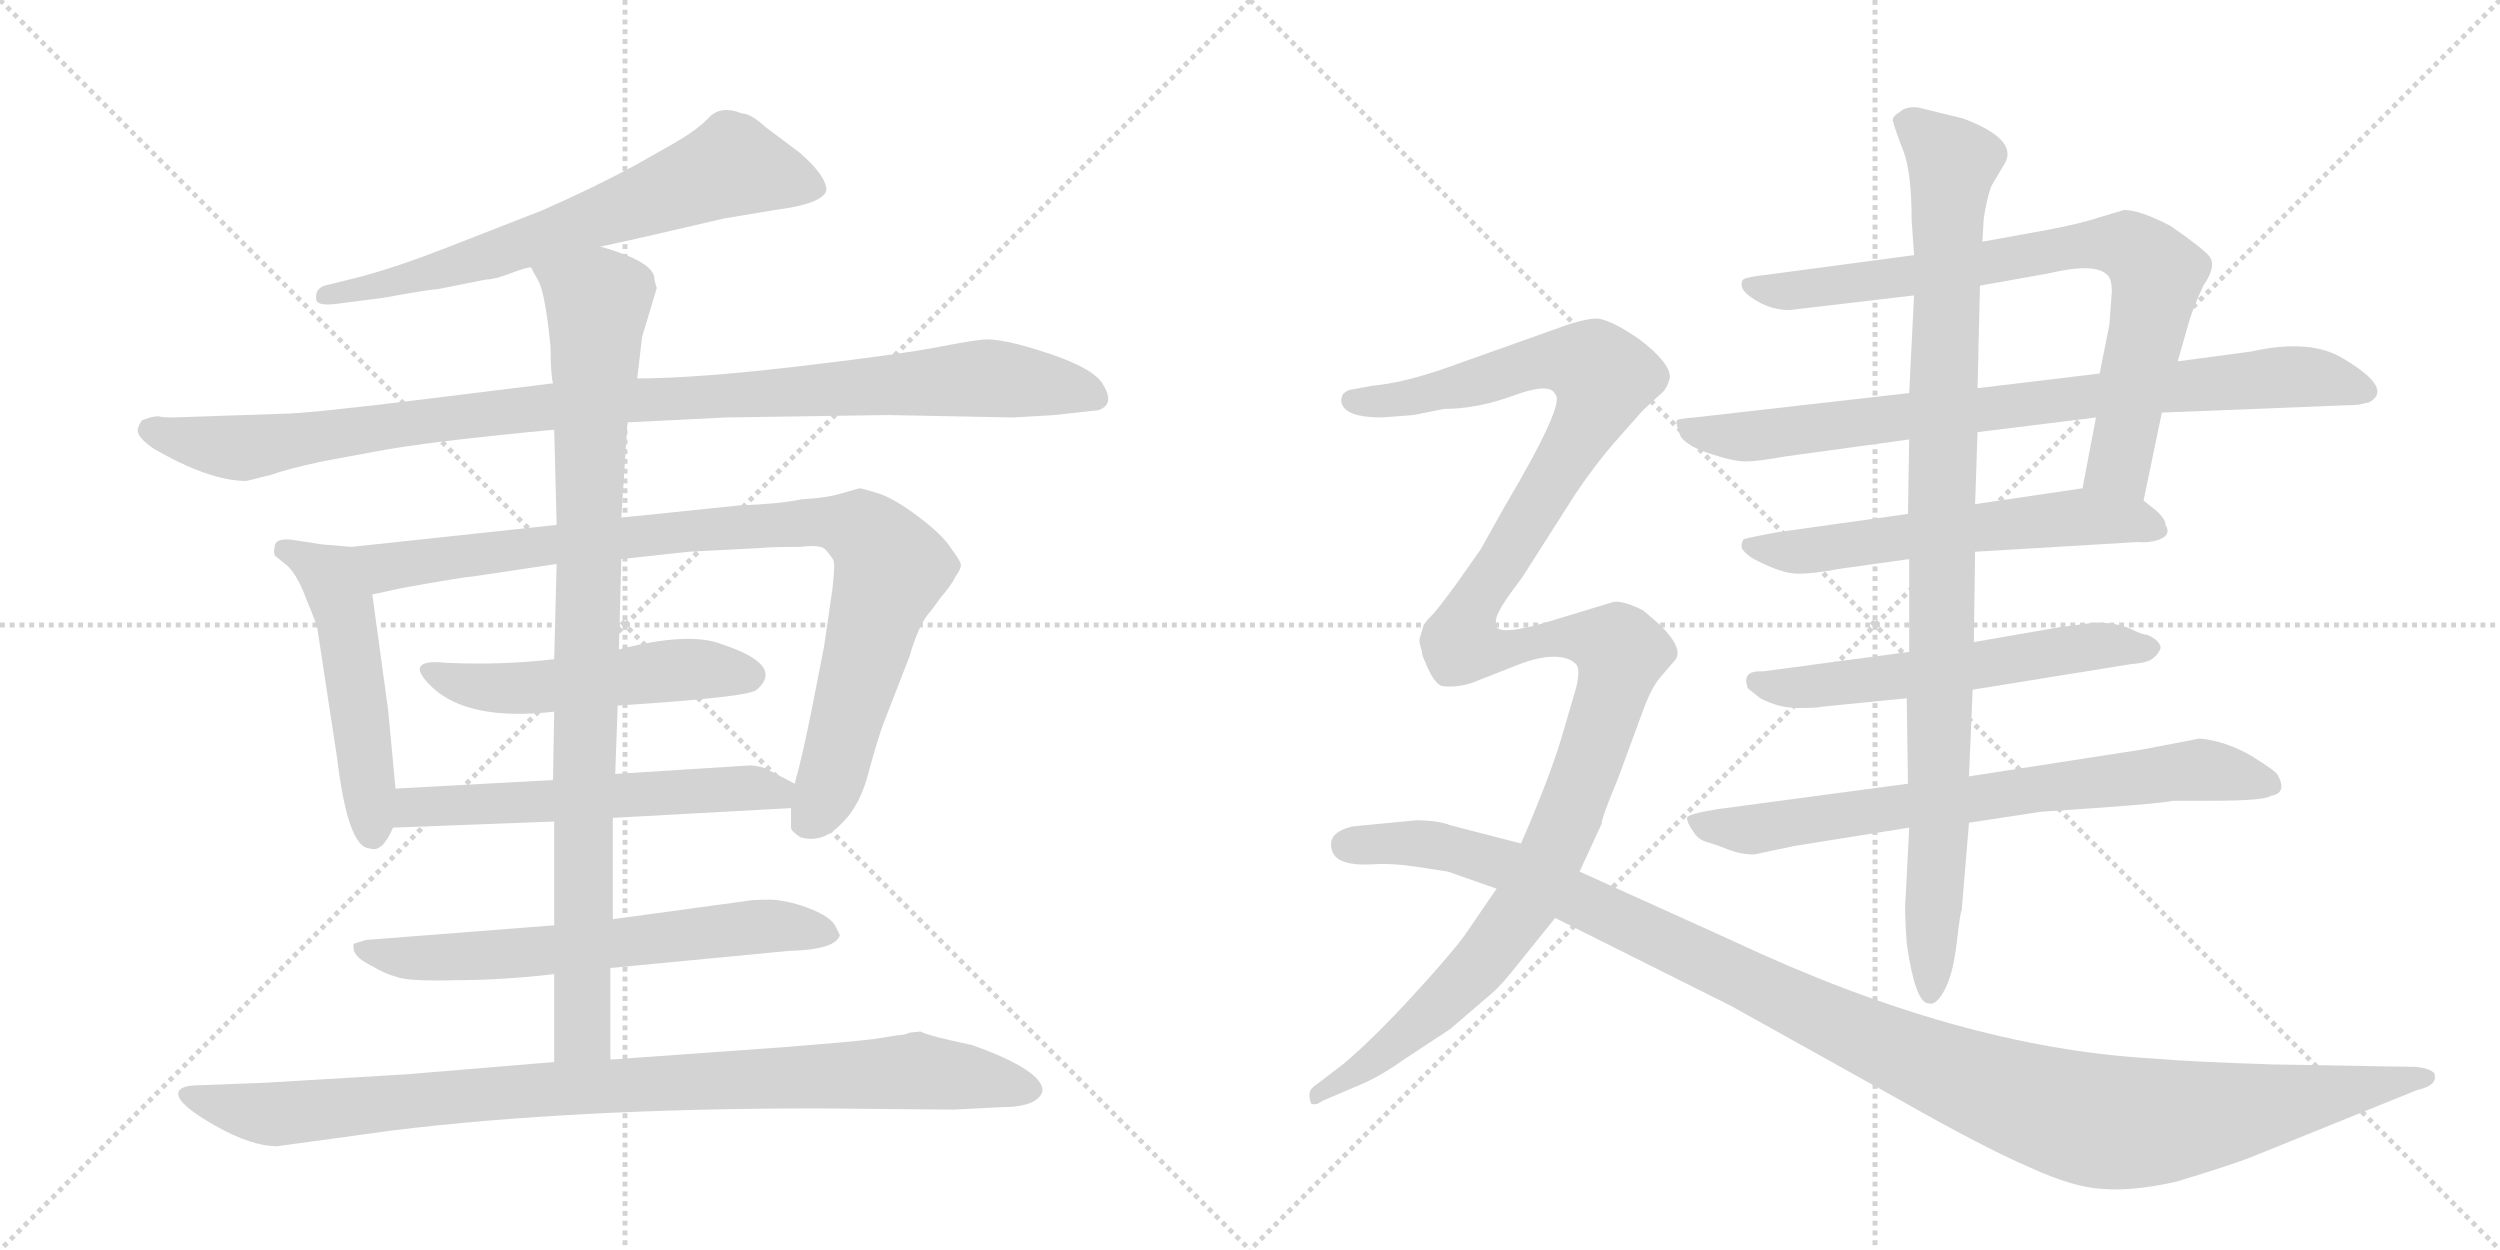 <svg version="1.1" viewBox="0 0 2048 1024" xmlns="http://www.w3.org/2000/svg">
  <g stroke="lightgray" stroke-dasharray="1,1" stroke-width="1" transform="scale(4, 4)">
    <line x1="0" y1="0" x2="256" y2="256"></line>
    <line x1="256" y1="0" x2="0" y2="256"></line>
    <line x1="128" y1="0" x2="128" y2="256"></line>
    <line x1="0" y1="128" x2="256" y2="128"></line>
    <line x1="256" y1="0" x2="512" y2="256"></line>
    <line x1="512" y1="0" x2="256" y2="256"></line>
    <line x1="384" y1="0" x2="384" y2="256"></line>
    <line x1="256" y1="128" x2="512" y2="128"></line>
  </g>
<g transform="scale(1, -1) translate(0, -850)">
   <style type="text/css">
    @keyframes keyframes0 {
      from {
       stroke: black;
       stroke-dashoffset: 676;
       stroke-width: 128;
       }
       69% {
       animation-timing-function: step-end;
       stroke: black;
       stroke-dashoffset: 0;
       stroke-width: 128;
       }
       to {
       stroke: black;
       stroke-width: 1024;
       }
       }
       #make-me-a-hanzi-animation-0 {
         animation: keyframes0 0.8s both;
         animation-delay: 0s;
         animation-timing-function: linear;
       }
    @keyframes keyframes1 {
      from {
       stroke: black;
       stroke-dashoffset: 1035;
       stroke-width: 128;
       }
       77% {
       animation-timing-function: step-end;
       stroke: black;
       stroke-dashoffset: 0;
       stroke-width: 128;
       }
       to {
       stroke: black;
       stroke-width: 1024;
       }
       }
       #make-me-a-hanzi-animation-1 {
         animation: keyframes1 1.092s both;
         animation-delay: 0.8s;
         animation-timing-function: linear;
       }
    @keyframes keyframes2 {
      from {
       stroke: black;
       stroke-dashoffset: 510;
       stroke-width: 128;
       }
       62% {
       animation-timing-function: step-end;
       stroke: black;
       stroke-dashoffset: 0;
       stroke-width: 128;
       }
       to {
       stroke: black;
       stroke-width: 1024;
       }
       }
       #make-me-a-hanzi-animation-2 {
         animation: keyframes2 0.665s both;
         animation-delay: 1.892s;
         animation-timing-function: linear;
       }
    @keyframes keyframes3 {
      from {
       stroke: black;
       stroke-dashoffset: 933;
       stroke-width: 128;
       }
       75% {
       animation-timing-function: step-end;
       stroke: black;
       stroke-dashoffset: 0;
       stroke-width: 128;
       }
       to {
       stroke: black;
       stroke-width: 1024;
       }
       }
       #make-me-a-hanzi-animation-3 {
         animation: keyframes3 1.009s both;
         animation-delay: 2.557s;
         animation-timing-function: linear;
       }
    @keyframes keyframes4 {
      from {
       stroke: black;
       stroke-dashoffset: 517;
       stroke-width: 128;
       }
       63% {
       animation-timing-function: step-end;
       stroke: black;
       stroke-dashoffset: 0;
       stroke-width: 128;
       }
       to {
       stroke: black;
       stroke-width: 1024;
       }
       }
       #make-me-a-hanzi-animation-4 {
         animation: keyframes4 0.671s both;
         animation-delay: 3.567s;
         animation-timing-function: linear;
       }
    @keyframes keyframes5 {
      from {
       stroke: black;
       stroke-dashoffset: 576;
       stroke-width: 128;
       }
       65% {
       animation-timing-function: step-end;
       stroke: black;
       stroke-dashoffset: 0;
       stroke-width: 128;
       }
       to {
       stroke: black;
       stroke-width: 1024;
       }
       }
       #make-me-a-hanzi-animation-5 {
         animation: keyframes5 0.719s both;
         animation-delay: 4.237s;
         animation-timing-function: linear;
       }
    @keyframes keyframes6 {
      from {
       stroke: black;
       stroke-dashoffset: 644;
       stroke-width: 128;
       }
       68% {
       animation-timing-function: step-end;
       stroke: black;
       stroke-dashoffset: 0;
       stroke-width: 128;
       }
       to {
       stroke: black;
       stroke-width: 1024;
       }
       }
       #make-me-a-hanzi-animation-6 {
         animation: keyframes6 0.774s both;
         animation-delay: 4.956s;
         animation-timing-function: linear;
       }
    @keyframes keyframes7 {
      from {
       stroke: black;
       stroke-dashoffset: 929;
       stroke-width: 128;
       }
       75% {
       animation-timing-function: step-end;
       stroke: black;
       stroke-dashoffset: 0;
       stroke-width: 128;
       }
       to {
       stroke: black;
       stroke-width: 1024;
       }
       }
       #make-me-a-hanzi-animation-7 {
         animation: keyframes7 1.006s both;
         animation-delay: 5.73s;
         animation-timing-function: linear;
       }
    @keyframes keyframes8 {
      from {
       stroke: black;
       stroke-dashoffset: 952;
       stroke-width: 128;
       }
       76% {
       animation-timing-function: step-end;
       stroke: black;
       stroke-dashoffset: 0;
       stroke-width: 128;
       }
       to {
       stroke: black;
       stroke-width: 1024;
       }
       }
       #make-me-a-hanzi-animation-8 {
         animation: keyframes8 1.025s both;
         animation-delay: 6.736s;
         animation-timing-function: linear;
       }
    @keyframes keyframes9 {
      from {
       stroke: black;
       stroke-dashoffset: 787;
       stroke-width: 128;
       }
       72% {
       animation-timing-function: step-end;
       stroke: black;
       stroke-dashoffset: 0;
       stroke-width: 128;
       }
       to {
       stroke: black;
       stroke-width: 1024;
       }
       }
       #make-me-a-hanzi-animation-9 {
         animation: keyframes9 0.89s both;
         animation-delay: 7.761s;
         animation-timing-function: linear;
       }
    @keyframes keyframes10 {
      from {
       stroke: black;
       stroke-dashoffset: 818;
       stroke-width: 128;
       }
       73% {
       animation-timing-function: step-end;
       stroke: black;
       stroke-dashoffset: 0;
       stroke-width: 128;
       }
       to {
       stroke: black;
       stroke-width: 1024;
       }
       }
       #make-me-a-hanzi-animation-10 {
         animation: keyframes10 0.916s both;
         animation-delay: 8.652s;
         animation-timing-function: linear;
       }
    @keyframes keyframes11 {
      from {
       stroke: black;
       stroke-dashoffset: 588;
       stroke-width: 128;
       }
       66% {
       animation-timing-function: step-end;
       stroke: black;
       stroke-dashoffset: 0;
       stroke-width: 128;
       }
       to {
       stroke: black;
       stroke-width: 1024;
       }
       }
       #make-me-a-hanzi-animation-11 {
         animation: keyframes11 0.729s both;
         animation-delay: 9.567s;
         animation-timing-function: linear;
       }
    @keyframes keyframes12 {
      from {
       stroke: black;
       stroke-dashoffset: 579;
       stroke-width: 128;
       }
       65% {
       animation-timing-function: step-end;
       stroke: black;
       stroke-dashoffset: 0;
       stroke-width: 128;
       }
       to {
       stroke: black;
       stroke-width: 1024;
       }
       }
       #make-me-a-hanzi-animation-12 {
         animation: keyframes12 0.721s both;
         animation-delay: 10.296s;
         animation-timing-function: linear;
       }
    @keyframes keyframes13 {
      from {
       stroke: black;
       stroke-dashoffset: 733;
       stroke-width: 128;
       }
       70% {
       animation-timing-function: step-end;
       stroke: black;
       stroke-dashoffset: 0;
       stroke-width: 128;
       }
       to {
       stroke: black;
       stroke-width: 1024;
       }
       }
       #make-me-a-hanzi-animation-13 {
         animation: keyframes13 0.847s both;
         animation-delay: 11.017s;
         animation-timing-function: linear;
       }
    @keyframes keyframes14 {
      from {
       stroke: black;
       stroke-dashoffset: 986;
       stroke-width: 128;
       }
       76% {
       animation-timing-function: step-end;
       stroke: black;
       stroke-dashoffset: 0;
       stroke-width: 128;
       }
       to {
       stroke: black;
       stroke-width: 1024;
       }
       }
       #make-me-a-hanzi-animation-14 {
         animation: keyframes14 1.052s both;
         animation-delay: 11.863s;
         animation-timing-function: linear;
       }
    @keyframes keyframes15 {
      from {
       stroke: black;
       stroke-dashoffset: 742;
       stroke-width: 128;
       }
       71% {
       animation-timing-function: step-end;
       stroke: black;
       stroke-dashoffset: 0;
       stroke-width: 128;
       }
       to {
       stroke: black;
       stroke-width: 1024;
       }
       }
       #make-me-a-hanzi-animation-15 {
         animation: keyframes15 0.854s both;
         animation-delay: 12.916s;
         animation-timing-function: linear;
       }
    @keyframes keyframes16 {
      from {
       stroke: black;
       stroke-dashoffset: 871;
       stroke-width: 128;
       }
       74% {
       animation-timing-function: step-end;
       stroke: black;
       stroke-dashoffset: 0;
       stroke-width: 128;
       }
       to {
       stroke: black;
       stroke-width: 1024;
       }
       }
       #make-me-a-hanzi-animation-16 {
         animation: keyframes16 0.959s both;
         animation-delay: 13.77s;
         animation-timing-function: linear;
       }
    @keyframes keyframes17 {
      from {
       stroke: black;
       stroke-dashoffset: 1187;
       stroke-width: 128;
       }
       79% {
       animation-timing-function: step-end;
       stroke: black;
       stroke-dashoffset: 0;
       stroke-width: 128;
       }
       to {
       stroke: black;
       stroke-width: 1024;
       }
       }
       #make-me-a-hanzi-animation-17 {
         animation: keyframes17 1.216s both;
         animation-delay: 14.729s;
         animation-timing-function: linear;
       }
</style>
<path d="M 492 648 Q 525 655 593 671 L 635 678 Q 674 683 677 694 Q 677 706 655 725 L 627 746 Q 615 757 608 757 Q 591 764 581 754 Q 572 744 551 732 L 521 715 Q 490 698 445 678 L 363 646 Q 327 632 298 624 L 270 617 Q 258 615 259 606 Q 258 599 275 601 L 314 606 Q 352 613 358 613 L 398 621 Q 405 621 418 626 Q 431 631 435 631 L 492 648 Z" fill="lightgray"></path> 
<path d="M 830 508 L 864 510 L 900 514 Q 914 519 903 536 Q 893 552 834 568 Q 817 572 809 572 Q 801 572 770 566 Q 740 560 655 550 Q 570 540 522 540 L 453 536 L 356 524 Q 252 511 230 511 L 141 508 Q 133 508 130 509 Q 127 509 123 508 L 117 506 Q 115 505 113 499 Q 111 493 125 483 Q 171 456 202 456 L 222 461 Q 236 466 264 472 L 307 480 Q 348 488 454 498 L 514 504 L 595 508 L 727 510 L 830 508 Z" fill="lightgray"></path> 
<path d="M 324 204 L 318 268 L 305 363 C 301 393 300 401 288 402 L 264 404 L 238 408 Q 225 409 225 402 Q 224 398 225 395 L 236 386 Q 244 378 251 359 Q 259 340 260 335 L 276 230 Q 285 155 303 155 Q 313 151 322 172 L 324 204 Z" fill="lightgray"></path> 
<path d="M 305 363 L 328 368 Q 377 377 389 378 L 456 388 L 509 392 L 564 398 L 622 401 Q 631 402 656 402 Q 672 404 676 400 Q 683 392 683 390 Q 684 387 682 368 L 675 320 L 665 269 Q 657 229 651 208 L 648 188 L 648 172 Q 648 169 656 164 Q 674 159 689 175 Q 705 190 712 219 Q 720 248 724 258 L 745 312 Q 753 340 763 350 L 771 361 Q 779 370 783 378 Q 788 385 787 388 Q 787 390 779 401 Q 772 412 752 427 Q 732 442 719 446 Q 706 450 704 450 L 690 446 Q 677 442 657 441 Q 637 437 606 436 L 509 426 L 456 420 L 288 402 C 258 399 276 357 305 363 Z" fill="lightgray"></path> 
<path d="M 454 310 Q 412 305 366 307 Q 329 311 354 287 Q 384 259 454 267 L 506 272 Q 615 279 620 285 Q 643 305 592 322 Q 565 333 507 318 L 454 310 Z" fill="lightgray"></path> 
<path d="M 453 211 L 324 204 C 294 202 292 171 322 172 L 454 177 L 502 180 L 648 188 C 678 190 678 194 651 208 L 628 220 Q 625 222 615 223 L 504 216 L 453 211 Z" fill="lightgray"></path> 
<path d="M 454 92 L 300 80 L 290 77 Q 289 76 290 71 Q 292 65 304 59 Q 316 52 324 50 Q 333 46 372 47 Q 411 47 454 52 L 500 57 L 646 71 Q 685 72 688 84 L 685 90 Q 682 98 665 105 Q 648 112 632 113 Q 616 113 612 112 L 502 97 L 454 92 Z" fill="lightgray"></path> 
<path d="M 456 388 L 454 310 L 454 267 L 453 211 L 454 177 L 454 92 L 454 52 L 454 -20 C 454 -50 500 -48 500 -18 L 500 57 L 502 97 L 502 180 L 504 216 L 506 272 L 507 318 L 509 392 L 509 426 L 514 504 L 522 540 L 526 574 L 538 614 Q 536 620 536 623 Q 534 636 492 648 C 464 658 422 658 435 631 L 442 618 Q 447 606 451 566 Q 451 544 453 536 L 454 498 L 456 420 L 456 388 Z" fill="lightgray"></path> 
<path d="M 454 -20 L 334 -30 L 217 -37 L 164 -39 Q 146 -39 146 -46 Q 146 -55 176 -72 Q 206 -89 227 -89 L 322 -76 Q 469 -58 670 -58 L 781 -59 L 820 -57 Q 850 -57 854 -44 Q 855 -27 796 -6 Q 762 1 754 5 L 745 4 Q 741 2 736 2 L 717 -1 Q 703 -3 640 -8 L 500 -18 L 454 -20 Z" fill="lightgray"></path> 
<path d="M 1756 440 L 1771 512 L 1784 554 L 1794 589 Q 1798 601 1805 616 Q 1816 632 1810 640 Q 1804 647 1778 665 Q 1753 678 1740 678 L 1720 672 Q 1705 667 1679 662 L 1624 652 L 1568 641 L 1448 625 Q 1430 623 1428 621 Q 1426 619 1427 615 Q 1428 610 1440 603 Q 1452 596 1466 596 L 1568 608 L 1622 616 L 1678 626 Q 1716 635 1726 625 Q 1730 622 1730 611 L 1728 584 L 1720 544 L 1717 508 L 1706 450 C 1700 421 1750 411 1756 440 Z" fill="lightgray"></path> 
<path d="M 1771 512 L 1922 518 Q 1934 518 1938 520 L 1940 520 Q 1962 531 1920 556 Q 1893 573 1844 562 L 1784 554 L 1720 544 L 1620 532 L 1564 528 L 1388 508 Q 1376 507 1374 506 Q 1372 504 1377 492 Q 1383 484 1402 478 Q 1420 472 1430 472 Q 1440 472 1462 476 L 1564 490 L 1620 496 L 1717 508 L 1771 512 Z" fill="lightgray"></path> 
<path d="M 1618 398 L 1752 406 Q 1760 405 1769 408 Q 1779 412 1774 420 Q 1774 425 1766 432 L 1756 440 C 1738 455 1736 454 1706 450 L 1618 437 L 1563 429 L 1456 414 Q 1429 409 1428 408 Q 1426 403 1427 401 Q 1428 398 1435 393 Q 1459 380 1473 380 Q 1486 380 1507 384 L 1564 392 L 1618 398 Z" fill="lightgray"></path> 
<path d="M 1759 330 Q 1755 330 1745 335 Q 1734 340 1716 340 L 1686 336 L 1617 324 L 1564 316 L 1444 300 Q 1426 301 1432 286 L 1442 278 Q 1457 270 1473 270 Q 1489 270 1492 271 L 1562 278 L 1616 285 L 1746 306 Q 1760 307 1764 311 Q 1768 314 1770 319 Q 1770 325 1759 330 Z" fill="lightgray"></path> 
<path d="M 1563 208 L 1406 187 Q 1382 183 1382 180 Q 1382 176 1387 169 Q 1391 162 1399 160 Q 1406 158 1416 154 Q 1426 150 1437 150 L 1470 157 L 1564 172 L 1613 176 L 1672 185 L 1716 188 Q 1772 192 1780 194 L 1810 194 Q 1856 194 1860 198 Q 1874 200 1866 215 Q 1865 218 1844 231 Q 1823 243 1802 245 L 1755 236 L 1613 214 L 1563 208 Z" fill="lightgray"></path> 
<path d="M 1617 324 L 1618 398 L 1618 437 L 1620 496 L 1620 532 L 1622 616 L 1624 652 L 1625 670 Q 1627 685 1631 697 L 1641 714 Q 1656 735 1608 753 L 1571 762 Q 1561 763 1556 758 Q 1549 754 1551 750 Q 1552 745 1559 727 Q 1566 709 1566 670 L 1568 641 L 1568 608 L 1564 528 L 1564 490 L 1563 429 L 1564 392 L 1564 316 L 1562 278 L 1563 208 L 1564 172 L 1561 113 Q 1560 105 1562 77 Q 1569 28 1580 28 Q 1586 26 1593 39 Q 1600 52 1603 78 Q 1606 104 1607 104 L 1613 176 L 1613 214 L 1616 285 L 1617 324 Z" fill="lightgray"></path> 
<path d="M 1226 336 Q 1224 342 1228 349 Q 1231 356 1247 377 L 1291 446 Q 1308 471 1323 488 L 1346 514 L 1359 526 Q 1366 531 1368 541 Q 1368 553 1343 572 Q 1317 590 1306 589 Q 1294 588 1273 580 L 1183 548 Q 1148 536 1124 534 L 1108 531 Q 1104 531 1100 527 Q 1098 522 1099 520 Q 1102 508 1132 508 L 1158 510 L 1183 515 Q 1210 515 1240 526 Q 1270 537 1274 527 Q 1283 520 1232 434 L 1213 400 L 1194 373 Q 1181 355 1174 347 Q 1166 339 1166 337 L 1163 327 Q 1162 323 1168 307 C 1177 278 1220 307 1226 336 Z" fill="lightgray"></path> 
<path d="M 1294 136 L 1312 175 Q 1312 180 1325 211 L 1346 268 Q 1353 287 1360 295 L 1372 309 Q 1380 318 1360 338 L 1346 350 Q 1330 358 1322 357 L 1266 340 Q 1232 330 1226 336 C 1196 338 1153 333 1168 307 Q 1174 291 1181 288 Q 1196 286 1212 293 L 1245 306 Q 1261 312 1273 312 Q 1285 312 1291 306 Q 1295 302 1291 286 L 1279 245 Q 1269 212 1246 159 L 1226 122 L 1200 84 Q 1190 70 1158 35 Q 1125 -1 1100 -22 L 1079 -38 Q 1073 -42 1073 -45 Q 1072 -48 1074 -54 Q 1078 -56 1083 -52 L 1111 -40 Q 1129 -33 1150 -18 L 1188 7 L 1223 37 Q 1230 43 1245 62 L 1274 98 L 1294 136 Z" fill="lightgray"></path> 
<path d="M 1979 -24 L 1863 -22 Q 1797 -20 1762 -17 Q 1605 -8 1420 79 L 1294 136 L 1246 159 L 1188 174 Q 1178 178 1160 178 L 1108 173 Q 1087 168 1091 154 Q 1094 140 1126 142 Q 1140 143 1160 140 L 1186 136 L 1226 122 L 1274 98 L 1418 26 L 1558 -52 Q 1625 -90 1662 -106 Q 1699 -123 1723 -124 Q 1747 -126 1783 -118 Q 1829 -104 1844 -98 L 1980 -43 Q 1998 -39 1994 -29 Q 1990 -25 1979 -24 Z" fill="lightgray"></path> 
      <clipPath id="make-me-a-hanzi-clip-0">
      <path d="M 492 648 Q 525 655 593 671 L 635 678 Q 674 683 677 694 Q 677 706 655 725 L 627 746 Q 615 757 608 757 Q 591 764 581 754 Q 572 744 551 732 L 521 715 Q 490 698 445 678 L 363 646 Q 327 632 298 624 L 270 617 Q 258 615 259 606 Q 258 599 275 601 L 314 606 Q 352 613 358 613 L 398 621 Q 405 621 418 626 Q 431 631 435 631 L 492 648 Z" fill="lightgray"></path>
      </clipPath>
      <path clip-path="url(#make-me-a-hanzi-clip-0)" d="M 668 696 L 600 714 L 400 640 L 267 609 " fill="none" id="make-me-a-hanzi-animation-0" stroke-dasharray="548 1096" stroke-linecap="round"></path>

      <clipPath id="make-me-a-hanzi-clip-1">
      <path d="M 830 508 L 864 510 L 900 514 Q 914 519 903 536 Q 893 552 834 568 Q 817 572 809 572 Q 801 572 770 566 Q 740 560 655 550 Q 570 540 522 540 L 453 536 L 356 524 Q 252 511 230 511 L 141 508 Q 133 508 130 509 Q 127 509 123 508 L 117 506 Q 115 505 113 499 Q 111 493 125 483 Q 171 456 202 456 L 222 461 Q 236 466 264 472 L 307 480 Q 348 488 454 498 L 514 504 L 595 508 L 727 510 L 830 508 Z" fill="lightgray"></path>
      </clipPath>
      <path clip-path="url(#make-me-a-hanzi-clip-1)" d="M 123 498 L 198 483 L 448 517 L 799 540 L 896 526 " fill="none" id="make-me-a-hanzi-animation-1" stroke-dasharray="907 1814" stroke-linecap="round"></path>

      <clipPath id="make-me-a-hanzi-clip-2">
      <path d="M 324 204 L 318 268 L 305 363 C 301 393 300 401 288 402 L 264 404 L 238 408 Q 225 409 225 402 Q 224 398 225 395 L 236 386 Q 244 378 251 359 Q 259 340 260 335 L 276 230 Q 285 155 303 155 Q 313 151 322 172 L 324 204 Z" fill="lightgray"></path>
      </clipPath>
      <path clip-path="url(#make-me-a-hanzi-clip-2)" d="M 235 399 L 270 377 L 282 352 L 305 169 " fill="none" id="make-me-a-hanzi-animation-2" stroke-dasharray="382 764" stroke-linecap="round"></path>

      <clipPath id="make-me-a-hanzi-clip-3">
      <path d="M 305 363 L 328 368 Q 377 377 389 378 L 456 388 L 509 392 L 564 398 L 622 401 Q 631 402 656 402 Q 672 404 676 400 Q 683 392 683 390 Q 684 387 682 368 L 675 320 L 665 269 Q 657 229 651 208 L 648 188 L 648 172 Q 648 169 656 164 Q 674 159 689 175 Q 705 190 712 219 Q 720 248 724 258 L 745 312 Q 753 340 763 350 L 771 361 Q 779 370 783 378 Q 788 385 787 388 Q 787 390 779 401 Q 772 412 752 427 Q 732 442 719 446 Q 706 450 704 450 L 690 446 Q 677 442 657 441 Q 637 437 606 436 L 509 426 L 456 420 L 288 402 C 258 399 276 357 305 363 Z" fill="lightgray"></path>
      </clipPath>
      <path clip-path="url(#make-me-a-hanzi-clip-3)" d="M 296 398 L 318 385 L 559 415 L 655 422 L 705 416 L 723 399 L 730 383 L 679 207 L 660 176 " fill="none" id="make-me-a-hanzi-animation-3" stroke-dasharray="805 1610" stroke-linecap="round"></path>

      <clipPath id="make-me-a-hanzi-clip-4">
      <path d="M 454 310 Q 412 305 366 307 Q 329 311 354 287 Q 384 259 454 267 L 506 272 Q 615 279 620 285 Q 643 305 592 322 Q 565 333 507 318 L 454 310 Z" fill="lightgray"></path>
      </clipPath>
      <path clip-path="url(#make-me-a-hanzi-clip-4)" d="M 356 299 L 398 286 L 443 286 L 552 301 L 598 302 L 613 297 " fill="none" id="make-me-a-hanzi-animation-4" stroke-dasharray="389 778" stroke-linecap="round"></path>

      <clipPath id="make-me-a-hanzi-clip-5">
      <path d="M 453 211 L 324 204 C 294 202 292 171 322 172 L 454 177 L 502 180 L 648 188 C 678 190 678 194 651 208 L 628 220 Q 625 222 615 223 L 504 216 L 453 211 Z" fill="lightgray"></path>
      </clipPath>
      <path clip-path="url(#make-me-a-hanzi-clip-5)" d="M 329 177 L 343 188 L 608 205 L 636 201 L 640 194 " fill="none" id="make-me-a-hanzi-animation-5" stroke-dasharray="448 896" stroke-linecap="round"></path>

      <clipPath id="make-me-a-hanzi-clip-6">
      <path d="M 454 92 L 300 80 L 290 77 Q 289 76 290 71 Q 292 65 304 59 Q 316 52 324 50 Q 333 46 372 47 Q 411 47 454 52 L 500 57 L 646 71 Q 685 72 688 84 L 685 90 Q 682 98 665 105 Q 648 112 632 113 Q 616 113 612 112 L 502 97 L 454 92 Z" fill="lightgray"></path>
      </clipPath>
      <path clip-path="url(#make-me-a-hanzi-clip-6)" d="M 296 74 L 315 67 L 363 65 L 626 91 L 681 84 " fill="none" id="make-me-a-hanzi-animation-6" stroke-dasharray="516 1032" stroke-linecap="round"></path>

      <clipPath id="make-me-a-hanzi-clip-7">
      <path d="M 456 388 L 454 310 L 454 267 L 453 211 L 454 177 L 454 92 L 454 52 L 454 -20 C 454 -50 500 -48 500 -18 L 500 57 L 502 97 L 502 180 L 504 216 L 506 272 L 507 318 L 509 392 L 509 426 L 514 504 L 522 540 L 526 574 L 538 614 Q 536 620 536 623 Q 534 636 492 648 C 464 658 422 658 435 631 L 442 618 Q 447 606 451 566 Q 451 544 453 536 L 454 498 L 456 420 L 456 388 Z" fill="lightgray"></path>
      </clipPath>
      <path clip-path="url(#make-me-a-hanzi-clip-7)" d="M 444 627 L 490 602 L 482 444 L 478 35 L 474 2 L 461 -13 " fill="none" id="make-me-a-hanzi-animation-7" stroke-dasharray="801 1602" stroke-linecap="round"></path>

      <clipPath id="make-me-a-hanzi-clip-8">
      <path d="M 454 -20 L 334 -30 L 217 -37 L 164 -39 Q 146 -39 146 -46 Q 146 -55 176 -72 Q 206 -89 227 -89 L 322 -76 Q 469 -58 670 -58 L 781 -59 L 820 -57 Q 850 -57 854 -44 Q 855 -27 796 -6 Q 762 1 754 5 L 745 4 Q 741 2 736 2 L 717 -1 Q 703 -3 640 -8 L 500 -18 L 454 -20 Z" fill="lightgray"></path>
      </clipPath>
      <path clip-path="url(#make-me-a-hanzi-clip-8)" d="M 153 -47 L 231 -63 L 403 -45 L 747 -27 L 845 -43 " fill="none" id="make-me-a-hanzi-animation-8" stroke-dasharray="824 1648" stroke-linecap="round"></path>

      <clipPath id="make-me-a-hanzi-clip-9">
      <path d="M 1756 440 L 1771 512 L 1784 554 L 1794 589 Q 1798 601 1805 616 Q 1816 632 1810 640 Q 1804 647 1778 665 Q 1753 678 1740 678 L 1720 672 Q 1705 667 1679 662 L 1624 652 L 1568 641 L 1448 625 Q 1430 623 1428 621 Q 1426 619 1427 615 Q 1428 610 1440 603 Q 1452 596 1466 596 L 1568 608 L 1622 616 L 1678 626 Q 1716 635 1726 625 Q 1730 622 1730 611 L 1728 584 L 1720 544 L 1717 508 L 1706 450 C 1700 421 1750 411 1756 440 Z" fill="lightgray"></path>
      </clipPath>
      <path clip-path="url(#make-me-a-hanzi-clip-9)" d="M 1433 617 L 1461 611 L 1690 647 L 1747 647 L 1767 624 L 1736 470 L 1714 456 " fill="none" id="make-me-a-hanzi-animation-9" stroke-dasharray="659 1318" stroke-linecap="round"></path>

      <clipPath id="make-me-a-hanzi-clip-10">
      <path d="M 1771 512 L 1922 518 Q 1934 518 1938 520 L 1940 520 Q 1962 531 1920 556 Q 1893 573 1844 562 L 1784 554 L 1720 544 L 1620 532 L 1564 528 L 1388 508 Q 1376 507 1374 506 Q 1372 504 1377 492 Q 1383 484 1402 478 Q 1420 472 1430 472 Q 1440 472 1462 476 L 1564 490 L 1620 496 L 1717 508 L 1771 512 Z" fill="lightgray"></path>
      </clipPath>
      <path clip-path="url(#make-me-a-hanzi-clip-10)" d="M 1382 500 L 1433 492 L 1873 542 L 1922 537 L 1939 529 " fill="none" id="make-me-a-hanzi-animation-10" stroke-dasharray="690 1380" stroke-linecap="round"></path>

      <clipPath id="make-me-a-hanzi-clip-11">
      <path d="M 1618 398 L 1752 406 Q 1760 405 1769 408 Q 1779 412 1774 420 Q 1774 425 1766 432 L 1756 440 C 1738 455 1736 454 1706 450 L 1618 437 L 1563 429 L 1456 414 Q 1429 409 1428 408 Q 1426 403 1427 401 Q 1428 398 1435 393 Q 1459 380 1473 380 Q 1486 380 1507 384 L 1564 392 L 1618 398 Z" fill="lightgray"></path>
      </clipPath>
      <path clip-path="url(#make-me-a-hanzi-clip-11)" d="M 1433 404 L 1477 398 L 1708 427 L 1762 418 " fill="none" id="make-me-a-hanzi-animation-11" stroke-dasharray="460 920" stroke-linecap="round"></path>

      <clipPath id="make-me-a-hanzi-clip-12">
      <path d="M 1759 330 Q 1755 330 1745 335 Q 1734 340 1716 340 L 1686 336 L 1617 324 L 1564 316 L 1444 300 Q 1426 301 1432 286 L 1442 278 Q 1457 270 1473 270 Q 1489 270 1492 271 L 1562 278 L 1616 285 L 1746 306 Q 1760 307 1764 311 Q 1768 314 1770 319 Q 1770 325 1759 330 Z" fill="lightgray"></path>
      </clipPath>
      <path clip-path="url(#make-me-a-hanzi-clip-12)" d="M 1440 292 L 1479 287 L 1711 321 L 1760 320 " fill="none" id="make-me-a-hanzi-animation-12" stroke-dasharray="451 902" stroke-linecap="round"></path>

      <clipPath id="make-me-a-hanzi-clip-13">
      <path d="M 1563 208 L 1406 187 Q 1382 183 1382 180 Q 1382 176 1387 169 Q 1391 162 1399 160 Q 1406 158 1416 154 Q 1426 150 1437 150 L 1470 157 L 1564 172 L 1613 176 L 1672 185 L 1716 188 Q 1772 192 1780 194 L 1810 194 Q 1856 194 1860 198 Q 1874 200 1866 215 Q 1865 218 1844 231 Q 1823 243 1802 245 L 1755 236 L 1613 214 L 1563 208 Z" fill="lightgray"></path>
      </clipPath>
      <path clip-path="url(#make-me-a-hanzi-clip-13)" d="M 1388 176 L 1438 171 L 1783 218 L 1816 218 L 1860 208 " fill="none" id="make-me-a-hanzi-animation-13" stroke-dasharray="605 1210" stroke-linecap="round"></path>

      <clipPath id="make-me-a-hanzi-clip-14">
      <path d="M 1617 324 L 1618 398 L 1618 437 L 1620 496 L 1620 532 L 1622 616 L 1624 652 L 1625 670 Q 1627 685 1631 697 L 1641 714 Q 1656 735 1608 753 L 1571 762 Q 1561 763 1556 758 Q 1549 754 1551 750 Q 1552 745 1559 727 Q 1566 709 1566 670 L 1568 641 L 1568 608 L 1564 528 L 1564 490 L 1563 429 L 1564 392 L 1564 316 L 1562 278 L 1563 208 L 1564 172 L 1561 113 Q 1560 105 1562 77 Q 1569 28 1580 28 Q 1586 26 1593 39 Q 1600 52 1603 78 Q 1606 104 1607 104 L 1613 176 L 1613 214 L 1616 285 L 1617 324 Z" fill="lightgray"></path>
      </clipPath>
      <path clip-path="url(#make-me-a-hanzi-clip-14)" d="M 1562 749 L 1599 716 L 1590 451 L 1589 171 L 1581 36 " fill="none" id="make-me-a-hanzi-animation-14" stroke-dasharray="858 1716" stroke-linecap="round"></path>

      <clipPath id="make-me-a-hanzi-clip-15">
      <path d="M 1226 336 Q 1224 342 1228 349 Q 1231 356 1247 377 L 1291 446 Q 1308 471 1323 488 L 1346 514 L 1359 526 Q 1366 531 1368 541 Q 1368 553 1343 572 Q 1317 590 1306 589 Q 1294 588 1273 580 L 1183 548 Q 1148 536 1124 534 L 1108 531 Q 1104 531 1100 527 Q 1098 522 1099 520 Q 1102 508 1132 508 L 1158 510 L 1183 515 Q 1210 515 1240 526 Q 1270 537 1274 527 Q 1283 520 1232 434 L 1213 400 L 1194 373 Q 1181 355 1174 347 Q 1166 339 1166 337 L 1163 327 Q 1162 323 1168 307 C 1177 278 1220 307 1226 336 Z" fill="lightgray"></path>
      </clipPath>
      <path clip-path="url(#make-me-a-hanzi-clip-15)" d="M 1107 522 L 1150 523 L 1273 555 L 1306 550 L 1314 541 L 1304 512 L 1234 394 L 1206 351 L 1175 325 L 1171 315 " fill="none" id="make-me-a-hanzi-animation-15" stroke-dasharray="614 1228" stroke-linecap="round"></path>

      <clipPath id="make-me-a-hanzi-clip-16">
      <path d="M 1294 136 L 1312 175 Q 1312 180 1325 211 L 1346 268 Q 1353 287 1360 295 L 1372 309 Q 1380 318 1360 338 L 1346 350 Q 1330 358 1322 357 L 1266 340 Q 1232 330 1226 336 C 1196 338 1153 333 1168 307 Q 1174 291 1181 288 Q 1196 286 1212 293 L 1245 306 Q 1261 312 1273 312 Q 1285 312 1291 306 Q 1295 302 1291 286 L 1279 245 Q 1269 212 1246 159 L 1226 122 L 1200 84 Q 1190 70 1158 35 Q 1125 -1 1100 -22 L 1079 -38 Q 1073 -42 1073 -45 Q 1072 -48 1074 -54 Q 1078 -56 1083 -52 L 1111 -40 Q 1129 -33 1150 -18 L 1188 7 L 1223 37 Q 1230 43 1245 62 L 1274 98 L 1294 136 Z" fill="lightgray"></path>
      </clipPath>
      <path clip-path="url(#make-me-a-hanzi-clip-16)" d="M 1177 304 L 1188 301 L 1227 318 L 1277 328 L 1308 326 L 1328 315 L 1285 180 L 1249 108 L 1171 19 L 1078 -49 " fill="none" id="make-me-a-hanzi-animation-16" stroke-dasharray="743 1486" stroke-linecap="round"></path>

      <clipPath id="make-me-a-hanzi-clip-17">
      <path d="M 1979 -24 L 1863 -22 Q 1797 -20 1762 -17 Q 1605 -8 1420 79 L 1294 136 L 1246 159 L 1188 174 Q 1178 178 1160 178 L 1108 173 Q 1087 168 1091 154 Q 1094 140 1126 142 Q 1140 143 1160 140 L 1186 136 L 1226 122 L 1274 98 L 1418 26 L 1558 -52 Q 1625 -90 1662 -106 Q 1699 -123 1723 -124 Q 1747 -126 1783 -118 Q 1829 -104 1844 -98 L 1980 -43 Q 1998 -39 1994 -29 Q 1990 -25 1979 -24 Z" fill="lightgray"></path>
      </clipPath>
      <path clip-path="url(#make-me-a-hanzi-clip-17)" d="M 1104 158 L 1169 158 L 1234 142 L 1515 6 L 1632 -43 L 1716 -68 L 1794 -66 L 1985 -32 " fill="none" id="make-me-a-hanzi-animation-17" stroke-dasharray="1059 2118" stroke-linecap="round"></path>

</g>
</svg>

